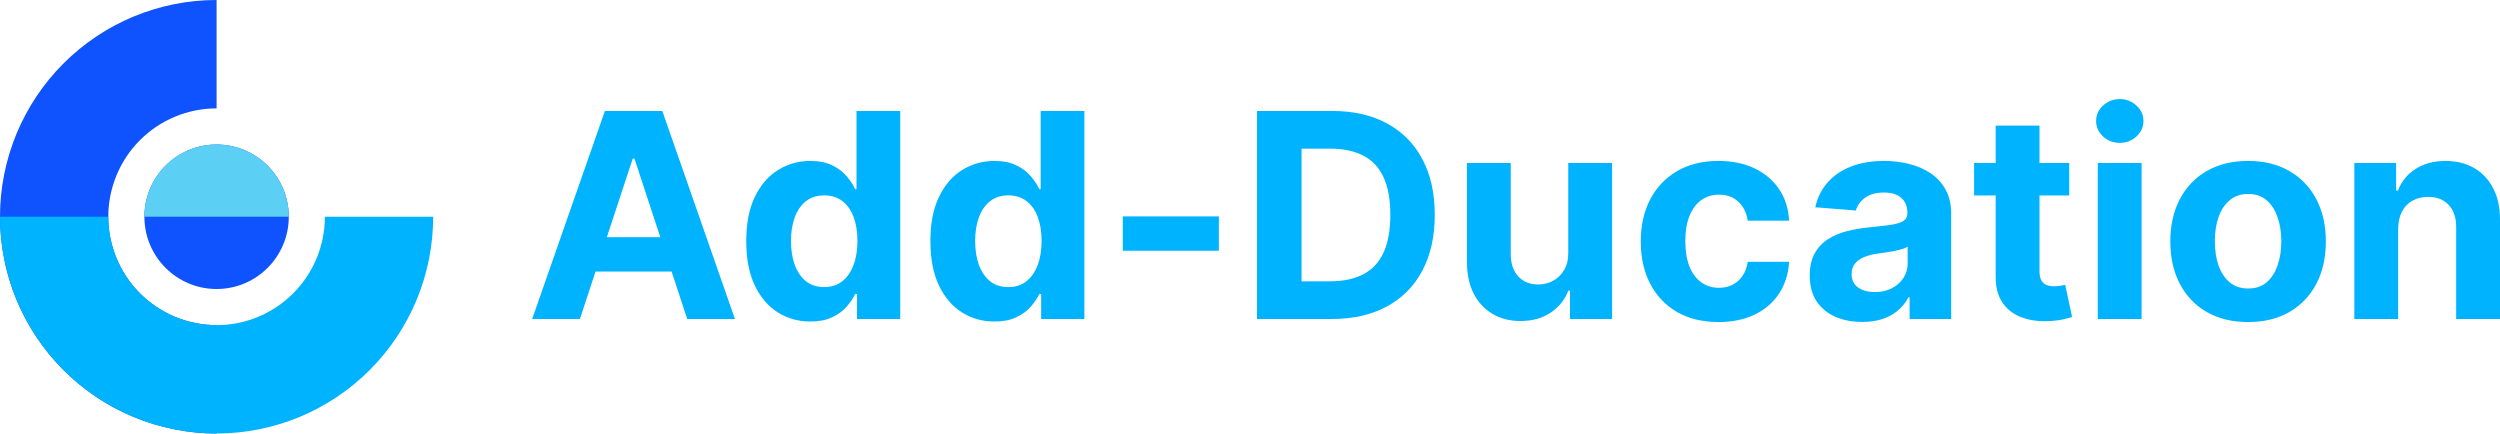 <svg width="594" height="103" viewBox="0 0 594 103" fill="none" xmlns="http://www.w3.org/2000/svg">
<path d="M51.46 0C44.703 0 38.011 1.332 31.767 3.92C25.524 6.508 19.851 10.302 15.072 15.084C10.294 19.866 6.503 25.543 3.917 31.792C1.331 38.04 0 44.737 0 51.5C0 58.263 1.331 64.96 3.917 71.208C6.503 77.457 10.294 83.134 15.072 87.916C19.851 92.698 25.524 96.492 31.767 99.08C38.011 101.668 44.703 103 51.46 103V77.25C48.081 77.25 44.736 76.584 41.614 75.29C38.492 73.996 35.656 72.099 33.266 69.708C30.877 67.317 28.982 64.478 27.689 61.354C26.396 58.23 25.73 54.882 25.73 51.5C25.73 48.118 26.396 44.77 27.689 41.646C28.982 38.522 30.877 35.683 33.266 33.292C35.656 30.901 38.492 29.004 41.614 27.71C44.736 26.416 48.081 25.75 51.46 25.75V0Z" fill="#0F52FF"/>
<path d="M51.461 68.667C60.935 68.667 68.614 60.981 68.614 51.5C68.614 42.019 60.935 34.334 51.461 34.334C41.987 34.334 34.308 42.019 34.308 51.5C34.308 60.981 41.987 68.667 51.461 68.667Z" fill="#0F52FF"/>
<path d="M0 51.5C0 58.263 1.331 64.96 3.917 71.208C6.503 77.457 10.294 83.134 15.072 87.916C19.851 92.698 25.524 96.492 31.767 99.08C38.011 101.668 44.703 103 51.46 103C58.218 103 64.91 101.668 71.154 99.08C77.397 96.492 83.07 92.698 87.849 87.916C92.627 83.134 96.417 77.457 99.004 71.208C101.59 64.96 102.921 58.263 102.921 51.5H77.191C77.191 54.882 76.525 58.23 75.232 61.354C73.939 64.478 72.044 67.317 69.654 69.708C67.265 72.099 64.429 73.996 61.307 75.29C58.185 76.584 54.839 77.25 51.46 77.25C48.081 77.25 44.736 76.584 41.614 75.29C38.492 73.996 35.656 72.099 33.266 69.708C30.877 67.317 28.982 64.478 27.689 61.354C26.396 58.23 25.73 54.882 25.73 51.5H0Z" fill="#00B3FF"/>
<path d="M68.615 51.5C68.615 46.947 66.807 42.581 63.591 39.361C60.374 36.142 56.011 34.333 51.461 34.333C46.912 34.333 42.549 36.142 39.332 39.361C36.115 42.581 34.308 46.947 34.308 51.5H51.461H68.615Z" fill="#5BD0F4"/>
<path d="M137.786 75.79H126.445L143.725 26.366H157.363L174.618 75.79H163.278L150.74 37.661H150.349L137.786 75.79ZM137.077 56.364H163.864V64.52H137.077V56.364Z" fill="#00B3FF"/>
<path d="M192.534 76.394C189.682 76.394 187.099 75.67 184.786 74.222C182.488 72.758 180.663 70.61 179.311 67.778C177.975 64.931 177.307 61.44 177.307 57.305C177.307 53.057 177.999 49.526 179.384 46.71C180.769 43.879 182.611 41.763 184.908 40.364C187.222 38.948 189.755 38.24 192.509 38.24C194.611 38.24 196.363 38.594 197.764 39.302C199.181 39.993 200.322 40.862 201.186 41.908C202.065 42.938 202.734 43.951 203.19 44.949H203.507V26.366H213.895V75.79H203.63V69.854H203.19C202.701 70.883 202.008 71.905 201.112 72.919C200.232 73.916 199.084 74.745 197.666 75.404C196.265 76.064 194.554 76.394 192.534 76.394ZM195.833 68.213C197.511 68.213 198.929 67.762 200.086 66.861C201.259 65.944 202.155 64.665 202.774 63.024C203.41 61.383 203.727 59.461 203.727 57.256C203.727 55.052 203.418 53.138 202.799 51.513C202.18 49.888 201.283 48.633 200.11 47.748C198.937 46.863 197.511 46.421 195.833 46.421C194.122 46.421 192.68 46.879 191.507 47.796C190.334 48.713 189.446 49.984 188.843 51.609C188.24 53.234 187.939 55.117 187.939 57.256C187.939 59.412 188.24 61.319 188.843 62.976C189.462 64.617 190.35 65.904 191.507 66.837C192.68 67.754 194.122 68.213 195.833 68.213Z" fill="#00B3FF"/>
<path d="M236.289 76.394C233.437 76.394 230.855 75.67 228.541 74.222C226.244 72.758 224.419 70.61 223.066 67.778C221.73 64.931 221.062 61.44 221.062 57.305C221.062 53.057 221.755 49.526 223.14 46.71C224.525 43.879 226.366 41.763 228.663 40.364C230.977 38.948 233.511 38.24 236.264 38.24C238.366 38.24 240.118 38.594 241.519 39.302C242.937 39.993 244.077 40.862 244.941 41.908C245.821 42.938 246.489 43.951 246.945 44.949H247.263V26.366H257.65V75.79H247.385V69.854H246.945C246.456 70.883 245.764 71.905 244.868 72.919C243.988 73.916 242.839 74.745 241.421 75.404C240.02 76.064 238.309 76.394 236.289 76.394ZM239.588 68.213C241.267 68.213 242.684 67.762 243.841 66.861C245.014 65.944 245.91 64.665 246.53 63.024C247.165 61.383 247.483 59.461 247.483 57.256C247.483 55.052 247.173 53.138 246.554 51.513C245.935 49.888 245.039 48.633 243.866 47.748C242.692 46.863 241.267 46.421 239.588 46.421C237.877 46.421 236.435 46.879 235.262 47.796C234.089 48.713 233.201 49.984 232.598 51.609C231.995 53.234 231.694 55.117 231.694 57.256C231.694 59.412 231.995 61.319 232.598 62.976C233.217 64.617 234.105 65.904 235.262 66.837C236.435 67.754 237.877 68.213 239.588 68.213Z" fill="#00B3FF"/>
<path d="M289.601 51.416V59.573H266.773V51.416H289.601Z" fill="#00B3FF"/>
<path d="M316.412 75.79H298.668V26.366H316.559C321.594 26.366 325.928 27.356 329.561 29.335C333.195 31.298 335.989 34.121 337.945 37.805C339.916 41.49 340.902 45.898 340.902 51.03C340.902 56.178 339.916 60.603 337.945 64.303C335.989 68.004 333.179 70.843 329.513 72.822C325.863 74.801 321.496 75.79 316.412 75.79ZM309.251 66.837H315.972C319.101 66.837 321.732 66.29 323.867 65.196C326.017 64.086 327.631 62.373 328.706 60.056C329.798 57.723 330.344 54.715 330.344 51.03C330.344 47.378 329.798 44.394 328.706 42.077C327.631 39.76 326.026 38.055 323.891 36.961C321.757 35.867 319.125 35.32 315.997 35.32H309.251V66.837Z" fill="#00B3FF"/>
<path d="M372.62 60.008V38.722H383.032V75.79H373.036V69.057H372.645C371.797 71.229 370.388 72.975 368.416 74.294C366.461 75.613 364.074 76.273 361.255 76.273C358.746 76.273 356.538 75.71 354.632 74.584C352.725 73.458 351.234 71.857 350.159 69.781C349.1 67.706 348.562 65.22 348.546 62.324V38.722H358.958V60.49C358.974 62.678 359.569 64.408 360.742 65.679C361.915 66.95 363.487 67.585 365.459 67.585C366.714 67.585 367.887 67.304 368.978 66.741C370.07 66.161 370.95 65.309 371.618 64.183C372.302 63.056 372.636 61.665 372.62 60.008Z" fill="#00B3FF"/>
<path d="M408.322 76.514C404.477 76.514 401.169 75.71 398.399 74.101C395.646 72.476 393.527 70.224 392.045 67.344C390.578 64.464 389.845 61.15 389.845 57.401C389.845 53.604 390.586 50.274 392.069 47.41C393.568 44.53 395.694 42.286 398.448 40.677C401.202 39.052 404.477 38.24 408.273 38.24C411.548 38.24 414.416 38.827 416.877 40.002C419.337 41.176 421.284 42.825 422.718 44.949C424.152 47.072 424.942 49.566 425.089 52.43H415.263C414.986 50.58 414.253 49.092 413.064 47.965C411.891 46.823 410.351 46.252 408.444 46.252C406.831 46.252 405.422 46.686 404.216 47.555C403.027 48.408 402.098 49.655 401.43 51.296C400.762 52.937 400.428 54.924 400.428 57.256C400.428 59.621 400.754 61.633 401.405 63.29C402.073 64.947 403.01 66.21 404.216 67.079C405.422 67.947 406.831 68.382 408.444 68.382C409.634 68.382 410.701 68.14 411.646 67.658C412.608 67.175 413.398 66.475 414.017 65.558C414.652 64.625 415.068 63.507 415.263 62.204H425.089C424.926 65.035 424.144 67.529 422.742 69.685C421.357 71.825 419.443 73.498 416.999 74.704C414.555 75.911 411.662 76.514 408.322 76.514Z" fill="#00B3FF"/>
<path d="M442.46 76.49C440.065 76.49 437.93 76.08 436.057 75.26C434.183 74.423 432.7 73.192 431.608 71.567C430.533 69.926 429.995 67.883 429.995 65.438C429.995 63.378 430.378 61.649 431.144 60.249C431.91 58.849 432.953 57.723 434.272 56.87C435.592 56.018 437.091 55.374 438.769 54.94C440.464 54.505 442.24 54.2 444.098 54.023C446.281 53.797 448.041 53.588 449.377 53.395C450.713 53.186 451.682 52.88 452.285 52.478C452.888 52.076 453.19 51.481 453.19 50.692V50.547C453.19 49.019 452.701 47.837 451.723 47C450.762 46.163 449.393 45.745 447.617 45.745C445.743 45.745 444.252 46.155 443.144 46.976C442.036 47.78 441.303 48.794 440.945 50.017L431.315 49.244C431.804 46.992 432.765 45.045 434.199 43.404C435.633 41.747 437.482 40.476 439.747 39.591C442.028 38.69 444.668 38.24 447.666 38.24C449.752 38.24 451.748 38.481 453.654 38.964C455.577 39.447 457.279 40.195 458.762 41.208C460.261 42.222 461.442 43.525 462.306 45.118C463.17 46.694 463.601 48.585 463.601 50.789V75.79H453.727V70.65H453.434C452.831 71.808 452.025 72.83 451.014 73.715C450.004 74.584 448.79 75.267 447.373 75.766C445.955 76.249 444.318 76.49 442.46 76.49ZM445.442 69.395C446.973 69.395 448.326 69.098 449.499 68.502C450.672 67.891 451.593 67.07 452.261 66.041C452.929 65.011 453.263 63.845 453.263 62.541V58.608C452.937 58.817 452.489 59.01 451.919 59.187C451.365 59.348 450.737 59.501 450.037 59.646C449.336 59.774 448.635 59.895 447.935 60.008C447.234 60.104 446.599 60.193 446.028 60.273C444.806 60.45 443.739 60.732 442.827 61.118C441.914 61.504 441.205 62.027 440.7 62.686C440.195 63.33 439.943 64.134 439.943 65.1C439.943 66.499 440.456 67.569 441.482 68.309C442.525 69.033 443.845 69.395 445.442 69.395Z" fill="#00B3FF"/>
<path d="M491.647 38.722V46.445H469.04V38.722H491.647ZM474.172 29.842H484.584V64.4C484.584 65.349 484.731 66.089 485.024 66.62C485.317 67.135 485.725 67.497 486.246 67.706C486.784 67.915 487.403 68.02 488.103 68.02C488.592 68.02 489.081 67.979 489.57 67.899C490.059 67.802 490.433 67.73 490.694 67.682L492.332 75.332C491.81 75.493 491.077 75.678 490.132 75.887C489.187 76.112 488.038 76.249 486.686 76.297C484.177 76.394 481.977 76.064 480.087 75.308C478.213 74.552 476.755 73.377 475.712 71.784C474.669 70.192 474.156 68.18 474.172 65.751V29.842Z" fill="#00B3FF"/>
<path d="M498.43 75.79V38.722H508.842V75.79H498.43ZM503.66 33.944C502.112 33.944 500.784 33.437 499.676 32.424C498.584 31.394 498.039 30.163 498.039 28.732C498.039 27.316 498.584 26.101 499.676 25.087C500.784 24.058 502.112 23.543 503.66 23.543C505.208 23.543 506.528 24.058 507.619 25.087C508.727 26.101 509.281 27.316 509.281 28.732C509.281 30.163 508.727 31.394 507.619 32.424C506.528 33.437 505.208 33.944 503.66 33.944Z" fill="#00B3FF"/>
<path d="M534.144 76.514C530.347 76.514 527.064 75.718 524.294 74.125C521.541 72.516 519.414 70.28 517.915 67.416C516.416 64.537 515.667 61.198 515.667 57.401C515.667 53.572 516.416 50.226 517.915 47.362C519.414 44.482 521.541 42.246 524.294 40.653C527.064 39.044 530.347 38.24 534.144 38.24C537.94 38.24 541.216 39.044 543.969 40.653C546.739 42.246 548.874 44.482 550.373 47.362C551.872 50.226 552.621 53.572 552.621 57.401C552.621 61.198 551.872 64.537 550.373 67.416C548.874 70.28 546.739 72.516 543.969 74.125C541.216 75.718 537.94 76.514 534.144 76.514ZM534.193 68.551C535.92 68.551 537.362 68.068 538.519 67.103C539.676 66.121 540.547 64.786 541.134 63.097C541.737 61.407 542.038 59.485 542.038 57.329C542.038 55.173 541.737 53.25 541.134 51.561C540.547 49.872 539.676 48.536 538.519 47.555C537.362 46.574 535.92 46.083 534.193 46.083C532.449 46.083 530.983 46.574 529.794 47.555C528.62 48.536 527.732 49.872 527.129 51.561C526.543 53.25 526.25 55.173 526.25 57.329C526.25 59.485 526.543 61.407 527.129 63.097C527.732 64.786 528.62 66.121 529.794 67.103C530.983 68.068 532.449 68.551 534.193 68.551Z" fill="#00B3FF"/>
<path d="M569.803 54.361V75.79H559.391V38.722H569.314V45.263H569.754C570.585 43.107 571.978 41.401 573.934 40.146C575.889 38.875 578.26 38.24 581.046 38.24C583.653 38.24 585.926 38.803 587.865 39.929C589.804 41.055 591.311 42.664 592.387 44.756C593.462 46.831 594 49.309 594 52.189V75.79H583.588V54.023C583.604 51.754 583.018 49.984 581.828 48.713C580.639 47.426 579.001 46.783 576.916 46.783C575.514 46.783 574.276 47.081 573.201 47.676C572.141 48.271 571.31 49.14 570.708 50.282C570.121 51.408 569.82 52.768 569.803 54.361Z" fill="#00B3FF"/>
</svg>
